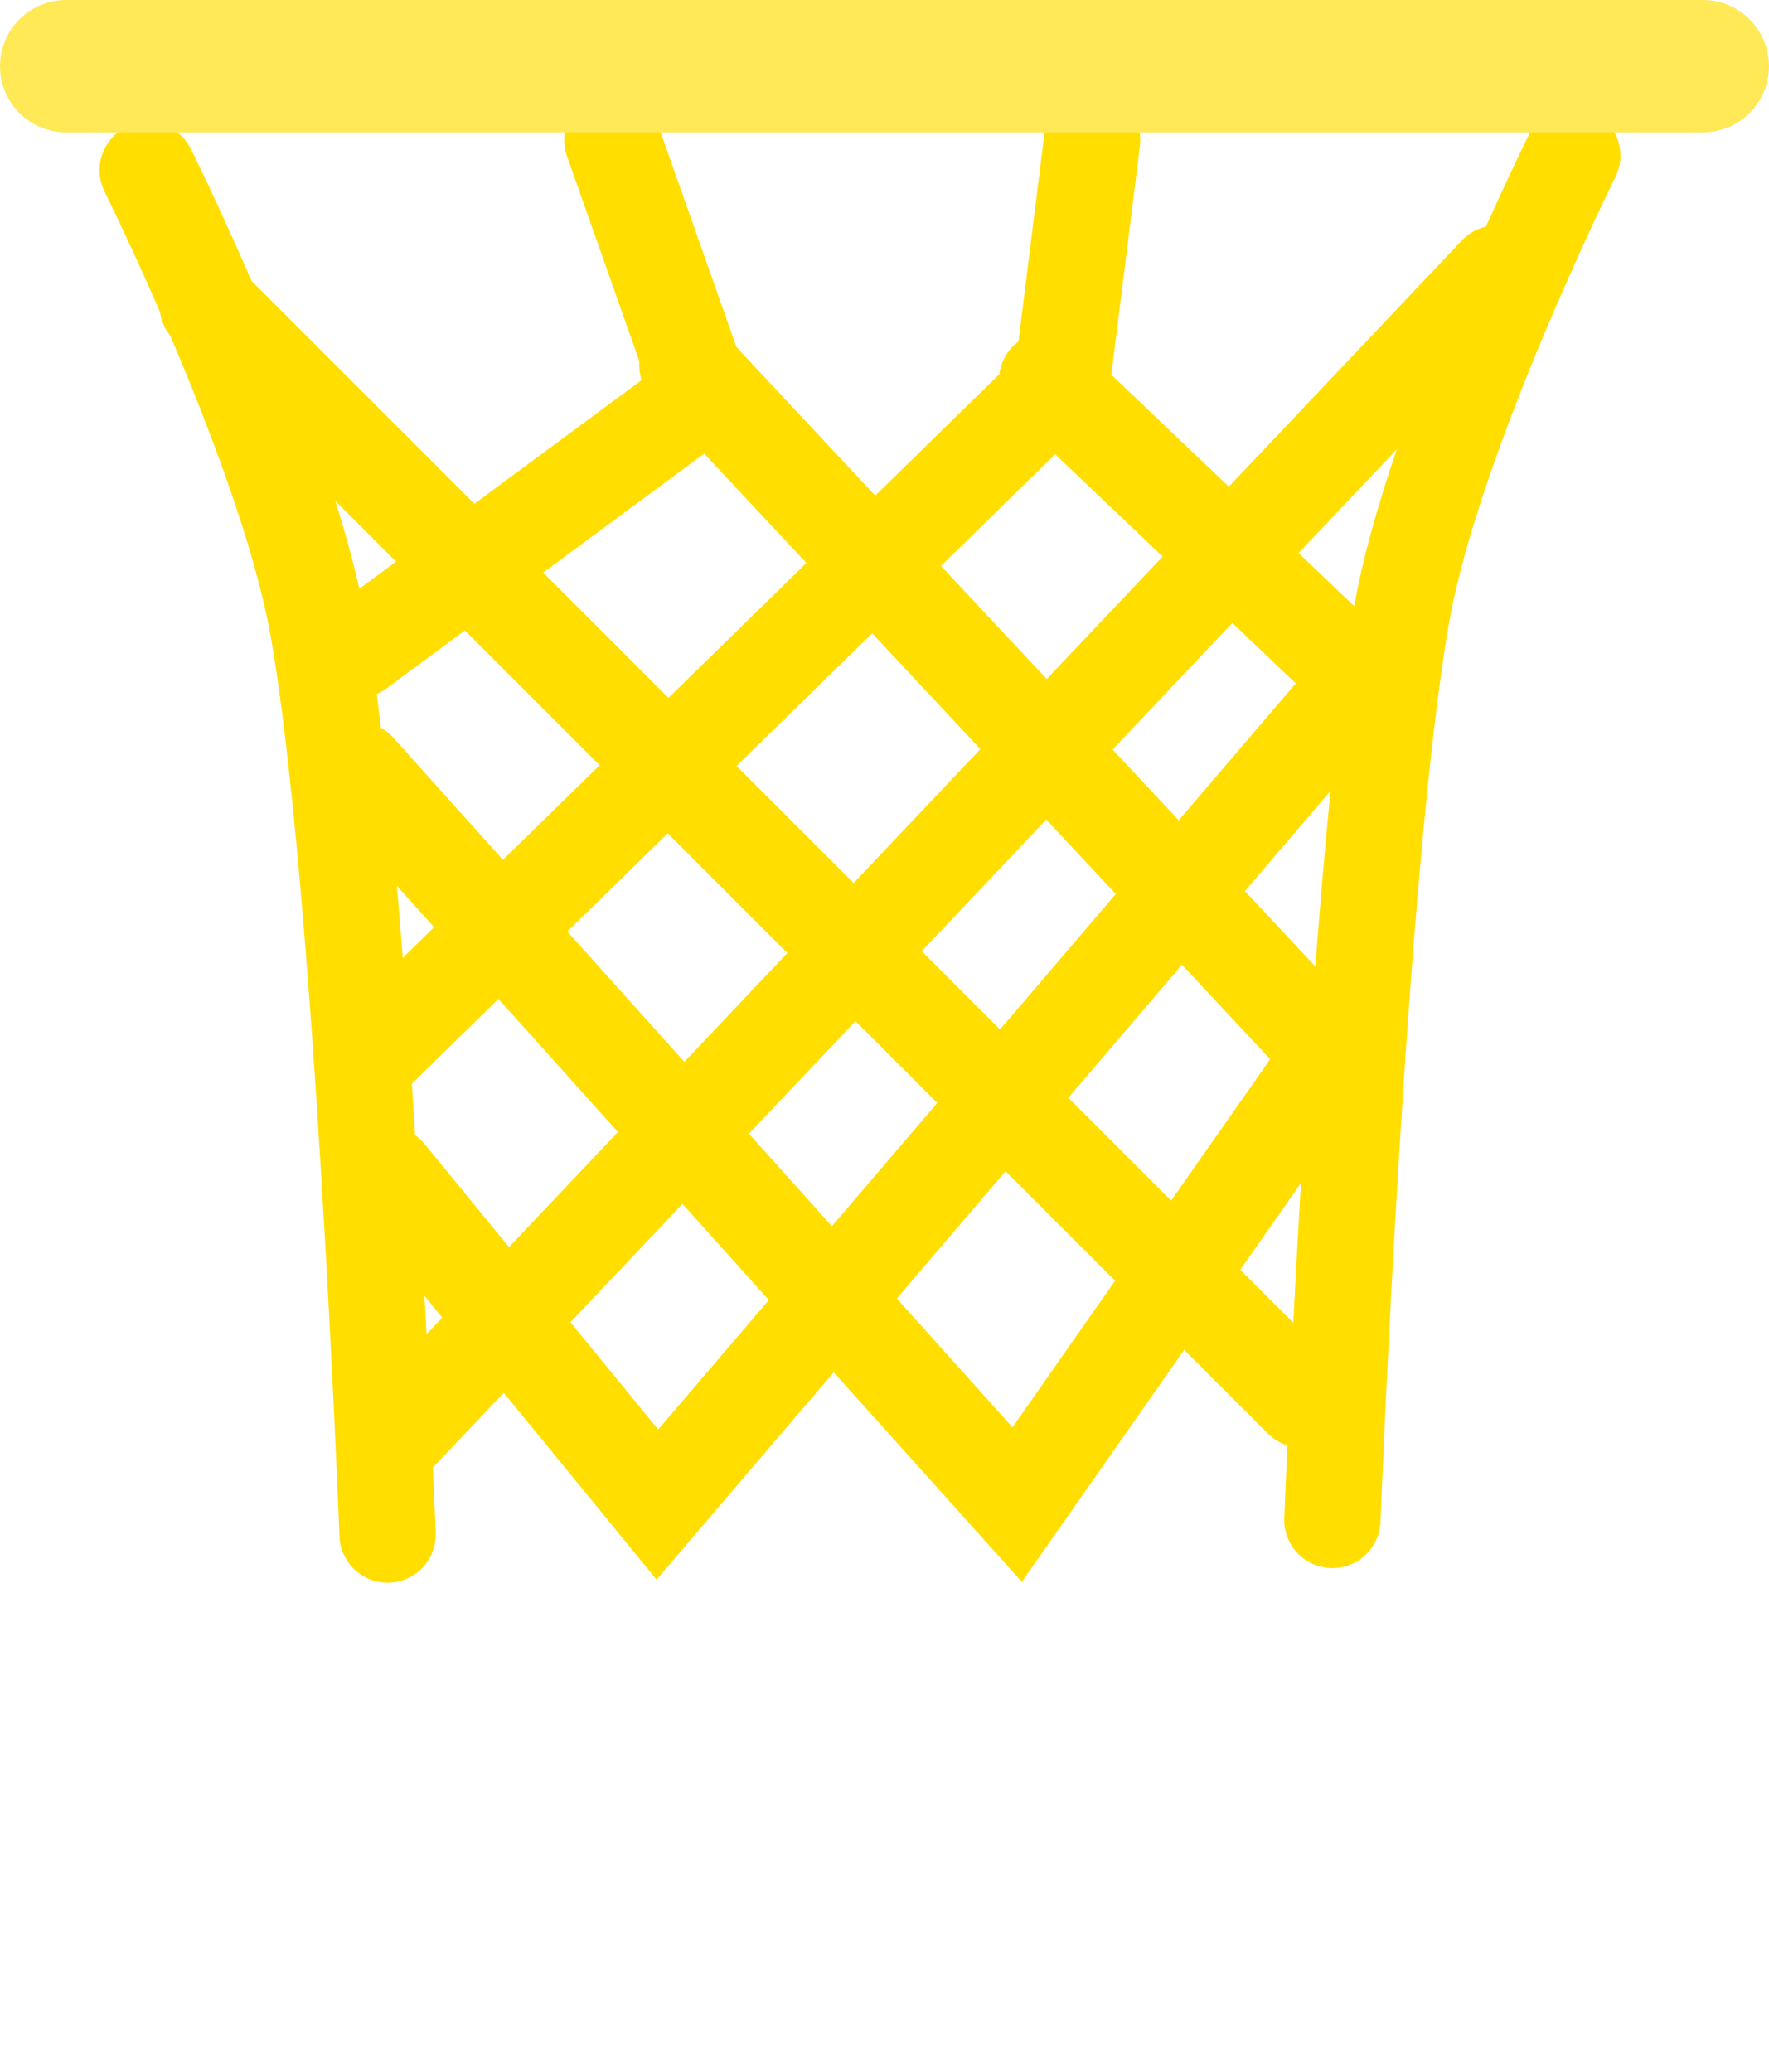 <svg version="1.1" xmlns="http://www.w3.org/2000/svg" xmlns:xlink="http://www.w3.org/1999/xlink" width="73.5" height="86.074" viewBox="0,0,73.5,86.074"><g transform="translate(-203.25,-143.742)"><g data-paper-data="{&quot;isPaintingLayer&quot;:true}" fill="none" fill-rule="nonzero" stroke-linecap="round" stroke-linejoin="miter" stroke-miterlimit="10" stroke-dasharray="" stroke-dashoffset="0" style="mix-blend-mode: normal"><path d="M209.386,150.814c0,0 5.782,11.629 7.087,19.049c1.834,10.43 2.88,37.633 2.88,37.633" stroke="#ffde00" stroke-width="4"/><path d="M258.61,206.89c0,0 1.046,-27.204 2.88,-37.633c1.305,-7.42 7.087,-19.049 7.087,-19.049" data-paper-data="{&quot;index&quot;:null}" stroke="#ffde00" stroke-width="4"/><path d="M228.695,149.568l3.737,10.589l-14.326,10.589" stroke="#ffde00" stroke-width="4"/><path d="M231.809,158.911l26.784,28.653l-13.081,18.686l-27.407,-30.521" stroke="#ffde00" stroke-width="4"/><path d="M211.877,156.42l45.47,45.47" stroke="#ffde00" stroke-width="4"/><path d="M248.627,149.568l-1.246,9.966l-28.653,28.03" stroke="#ffde00" stroke-width="4"/><path d="M246.758,159.534l13.081,12.458l-29.275,34.258l-11.212,-13.703" stroke="#ffde00" stroke-width="4"/><path d="M265.445,155.104l-45.47,48.032" stroke="#ffde00" stroke-width="4"/><path d="M274,146.492h-68" stroke="#ffe956" stroke-width="5.5"/><path d="M236.855,224.901l-0.966,-76.12" stroke="#ffde00" stroke-width="0"/><path d="M242.062,225.133l-0.966,-76.12" stroke="#ffde00" stroke-width="0"/><path d="M253.696,225.158l-0.966,-76.12" stroke="#ffde00" stroke-width="0"/><path d="M262.843,225.182l-0.966,-76.12" stroke="#ffde00" stroke-width="0"/><path d="M216.499,146.184l0.966,76.12" stroke="#ffde00" stroke-width="0"/><path d="M222.672,224.816l-0.966,-76.12" stroke="#ffde00" stroke-width="0"/><path d="M226.706,153.696l0.966,76.12" stroke="#ffde00" stroke-width="0"/><path d="M225.406,222.743l-2.495,-76.12" stroke="#ffde00" stroke-width="0"/><path d="M224.426,148.513l0.966,76.12" stroke="#ffde00" stroke-width="0"/><path d="M220.233,225.072l-0.966,-76.12" stroke="#ffde00" stroke-width="0"/><path d="M216.733,224.267l-0.966,-76.12" stroke="#ffde00" stroke-width="0"/><g stroke="#ffde00" stroke-width="0"><path d="M238.013,225.438l-0.966,-76.12"/><path d="M243.221,227.95l-0.966,-76.12"/><path d="M245.955,225.877l-2.495,-76.12"/><path d="M245.94,227.767l-0.966,-76.12"/><path d="M240.782,228.206l-0.966,-76.12"/><path d="M237.282,227.401l-0.966,-76.12"/></g><g stroke="#ffde00" stroke-width="0"><path d="M252.343,225.462l-0.966,-76.12"/><path d="M257.55,227.975l-0.966,-76.12"/><path d="M260.284,225.901l-2.495,-76.12"/><path d="M260.27,227.792l-0.966,-76.12"/><path d="M254.145,152.111l0.966,76.12"/><path d="M251.611,227.426l-0.966,-76.12"/></g><g stroke="#ffde00" stroke-width="0"><path d="M249.672,222.792l-0.966,-76.12"/><path d="M254.879,225.304l-0.966,-76.12"/><path d="M257.613,223.231l-2.495,-76.12"/><path d="M257.599,225.121l-0.966,-76.12"/><path d="M252.44,225.56l-0.966,-76.12"/><path d="M247.974,148.635l0.966,76.12"/></g><g stroke="#ffde00" stroke-width="0"><path d="M233.27,224.84l-0.966,-76.12"/><path d="M238.477,227.353l-0.966,-76.12"/><path d="M241.211,225.279l-2.495,-76.12"/><path d="M241.196,227.17l-0.966,-76.12"/><path d="M235.072,151.489l0.966,76.12"/><path d="M232.538,226.804l-0.966,-76.12"/></g></g></g></svg>